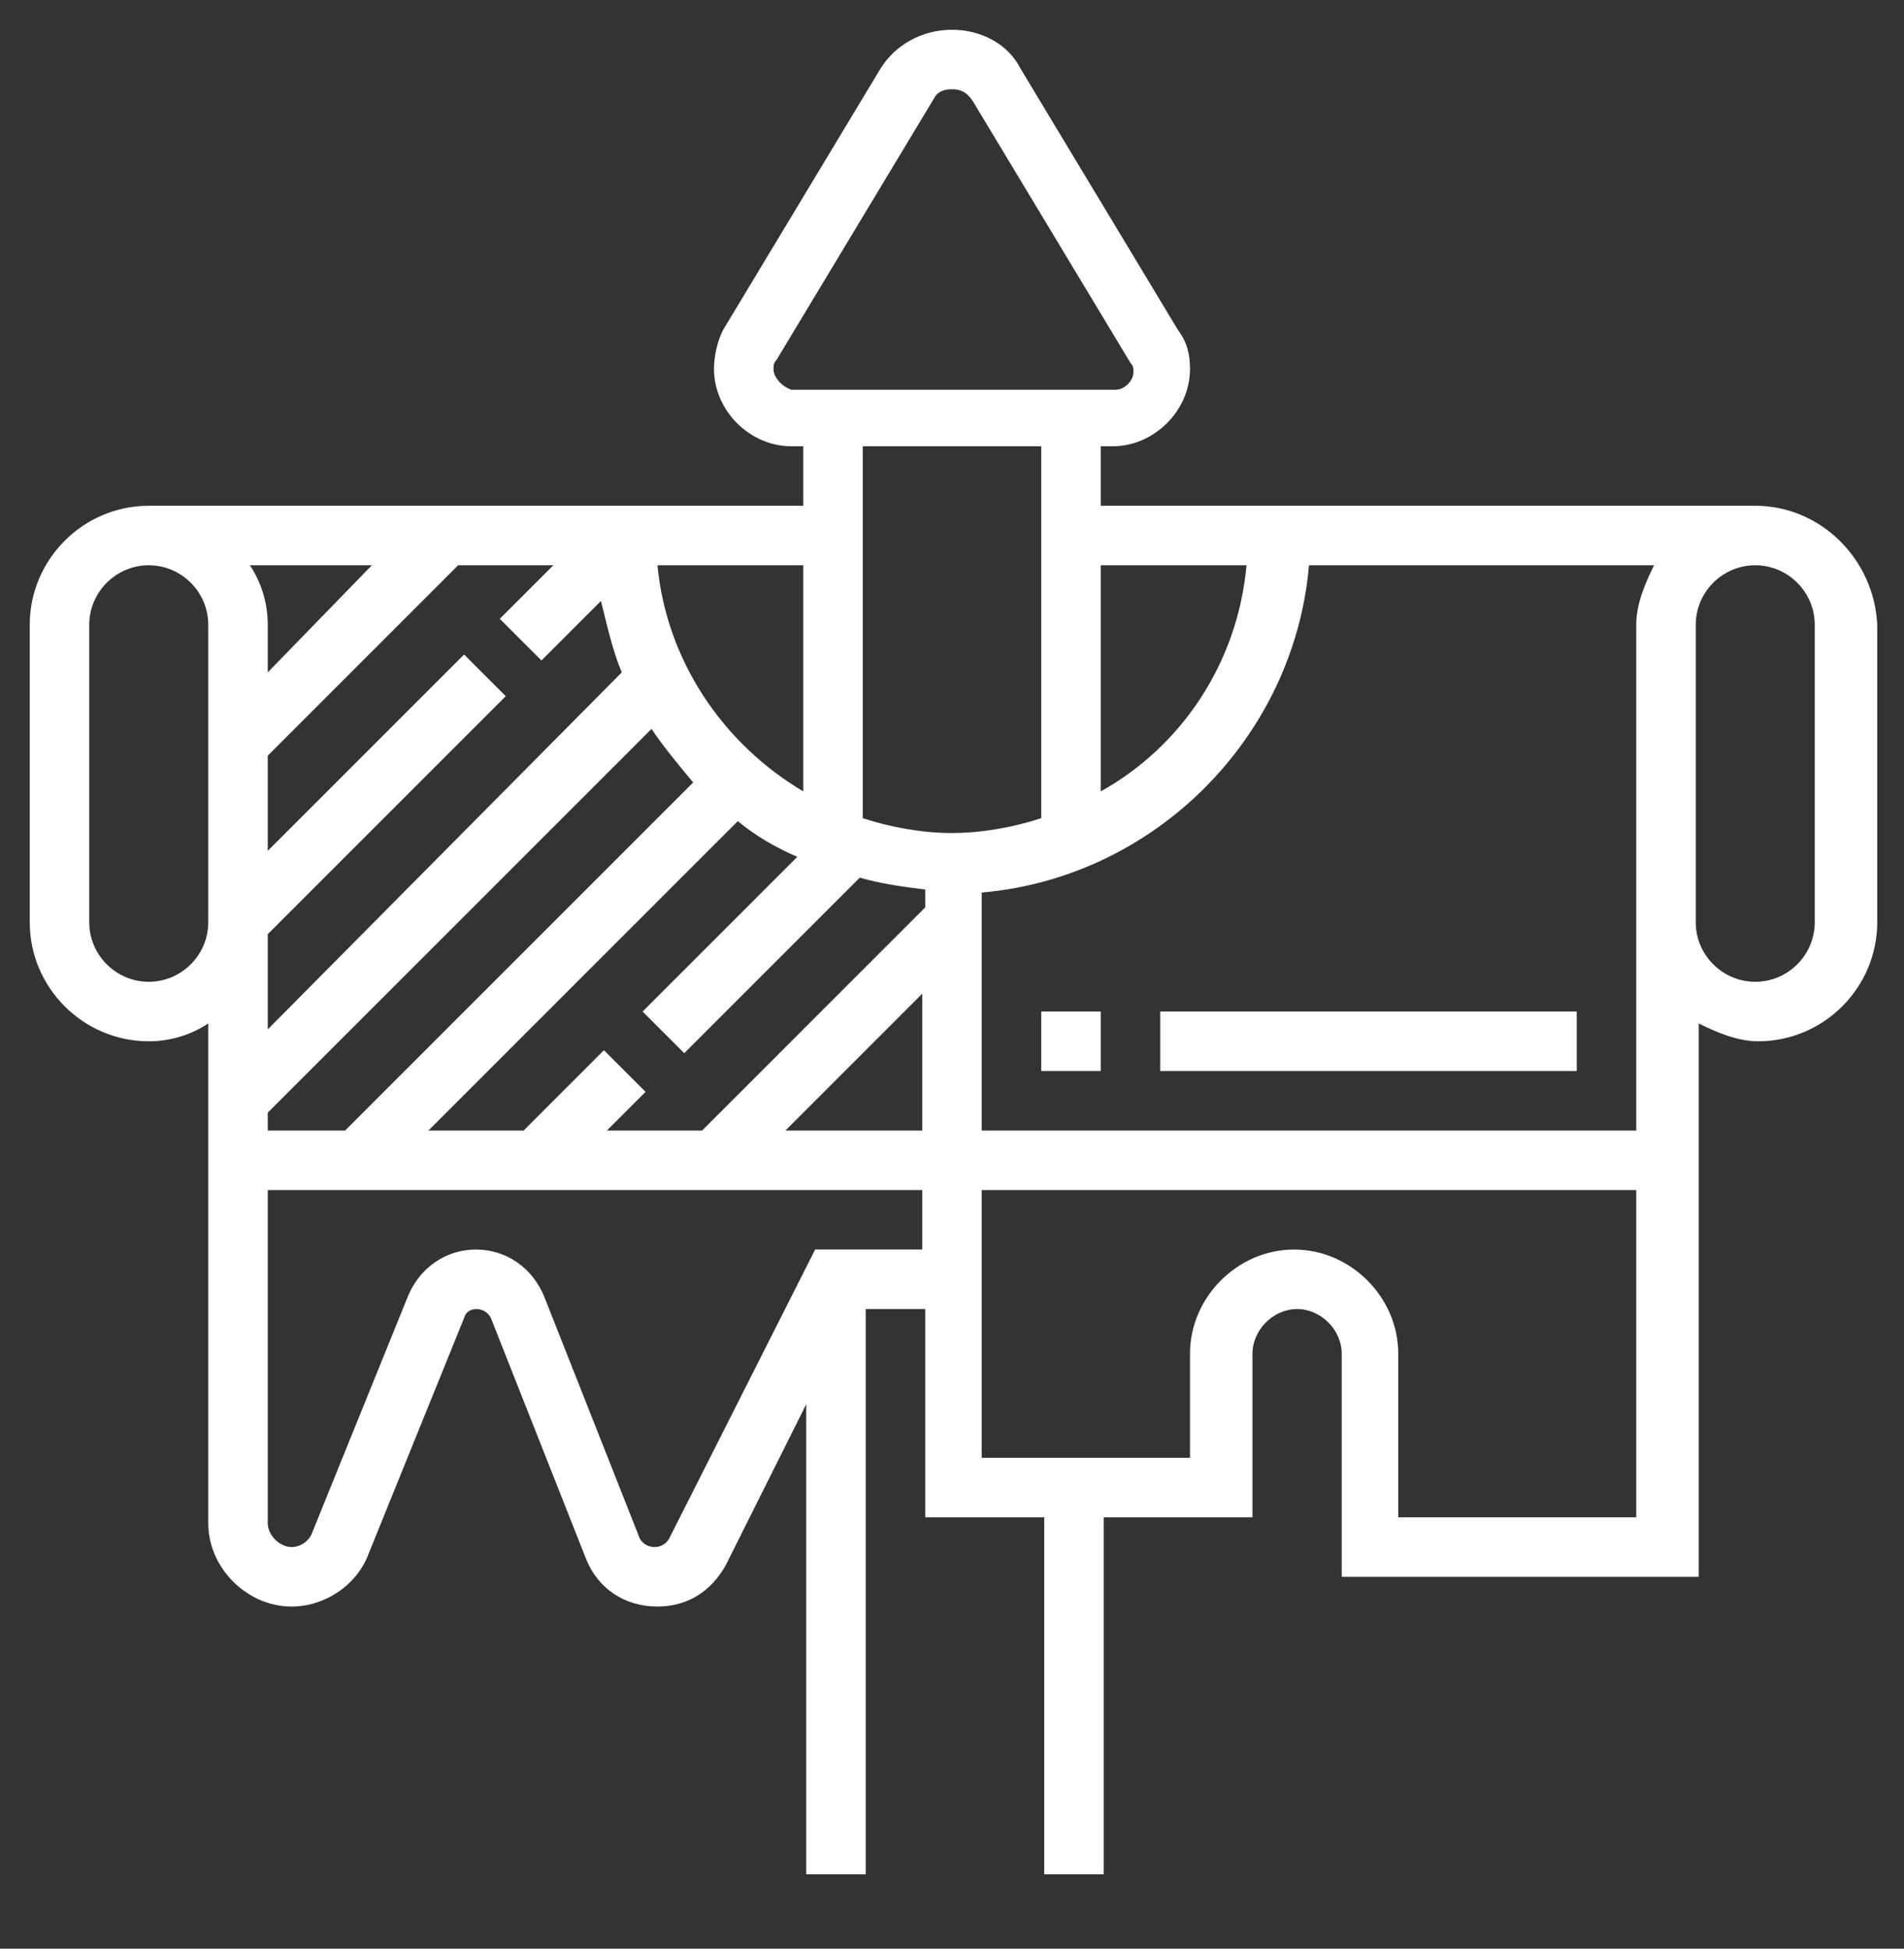 <?xml version="1.0" encoding="utf-8"?>
<!-- Generator: Adobe Illustrator 22.0.1, SVG Export Plug-In . SVG Version: 6.00 Build 0)  -->
<svg version="1.1" id="Layer_1" xmlns="http://www.w3.org/2000/svg" xmlns:xlink="http://www.w3.org/1999/xlink" x="0px" y="0px"
	 viewBox="0 0 64 65.5" style="enable-background:new 0 0 64 65.5;" xml:space="preserve">
<rect x="0" y="0" width="64" height="65.5" fill="#333333" stroke="none"/>
<style type="text/css">
	.st0{fill:#FFFFFF;}
</style>
<g>
	<path class="st0" d="M59,17H43h-1h-5v-2h0.4c1.4,0,2.6-1.2,2.6-2.6c0-0.5-0.1-0.9-0.4-1.3l-5.3-8.8C33.9,1.5,33,1,32,1
		s-1.9,0.5-2.4,1.3l-5.3,8.8C24.1,11.5,24,12,24,12.4c0,1.4,1.2,2.6,2.6,2.6H27v2h-5h-1H5c-2.2,0-4,1.8-4,4v10c0,2.2,1.8,4,4,4
		c0.7,0,1.4-0.2,2-0.6V39v1v11.2C7,52.7,8.3,54,9.8,54c1.1,0,2.2-0.7,2.6-1.8l3.2-7.9c0.1-0.4,0.7-0.4,0.9,0l3.2,8.1
		c0.4,1,1.3,1.6,2.4,1.6c1,0,1.8-0.5,2.3-1.4l2.7-5.4V63h2V44h2v7h4v12h2V51h5v-5.5c0-0.8,0.7-1.5,1.5-1.5s1.5,0.7,1.5,1.5V53h12V40
		v-1v-4.6c0.6,0.3,1.3,0.6,2,0.6c2.2,0,4-1.8,4-4V21C63,18.8,61.2,17,59,17z M44,19h11.6c-0.3,0.6-0.6,1.3-0.6,2v10v7H33v-8
		C38.8,29.5,43.5,24.8,44,19z M20.3,35.3L17.6,38h-3.2l10.4-10.4c0.6,0.5,1.3,0.9,2,1.2L21.6,34l1.4,1.4l5.9-5.9
		c0.7,0.2,1.4,0.3,2.2,0.4v0.6L23.6,38h-3.2l1.3-1.3L20.3,35.3z M8.4,19h4.1L9,22.6V21C9,20.3,8.8,19.6,8.4,19z M17,23.4L15.6,22
		L9,28.6v-3.2l6.4-6.4h3.2l-1.8,1.8l1.4,1.4l2-2c0.2,0.8,0.4,1.7,0.7,2.4L9,34.6v-3.2L17,23.4z M9,37.4l12.9-12.9
		c0.4,0.6,0.9,1.2,1.4,1.8L11.6,38H9V37.4z M31,33.4V38h-4.6L31,33.4z M41.9,19c-0.3,3.3-2.2,6.1-4.9,7.6V19H41.9z M26,12.4
		c0-0.1,0-0.2,0.1-0.3l5.3-8.8C31.5,3.1,31.7,3,32,3c0.3,0,0.5,0.1,0.7,0.4l5.3,8.8c0.1,0.1,0.1,0.2,0.1,0.3c0,0.3-0.3,0.6-0.6,0.6
		H26.6C26.3,13,26,12.7,26,12.4z M35,15v12.5c-0.9,0.3-2,0.5-3,0.5s-2.1-0.2-3-0.5V15H35z M27,26.6c-2.7-1.6-4.6-4.4-4.9-7.6H27
		V26.6z M5,33c-1.1,0-2-0.9-2-2V21c0-1.1,0.9-2,2-2s2,0.9,2,2v10C7,32.1,6.1,33,5,33z M27.4,42l-4.9,9.7c-0.2,0.4-0.8,0.4-1,0
		l-3.2-8.1C17.9,42.6,17,42,16,42s-1.9,0.6-2.3,1.6l-3.2,7.9c-0.1,0.3-0.4,0.5-0.7,0.5C9.4,52,9,51.6,9,51.2V40h22v2H27.4z M55,51
		h-8v-5.5c0-1.9-1.6-3.5-3.5-3.5S40,43.6,40,45.5V49h-7v-6v-1v-2h22V51z M61,31c0,1.1-0.9,2-2,2s-2-0.9-2-2V21c0-1.1,0.9-2,2-2
		s2,0.9,2,2V31z"/>
	<rect x="39" y="34" class="st0" width="14" height="2"/>
	<rect x="35" y="34" class="st0" width="2" height="2"/>
</g>
</svg>
